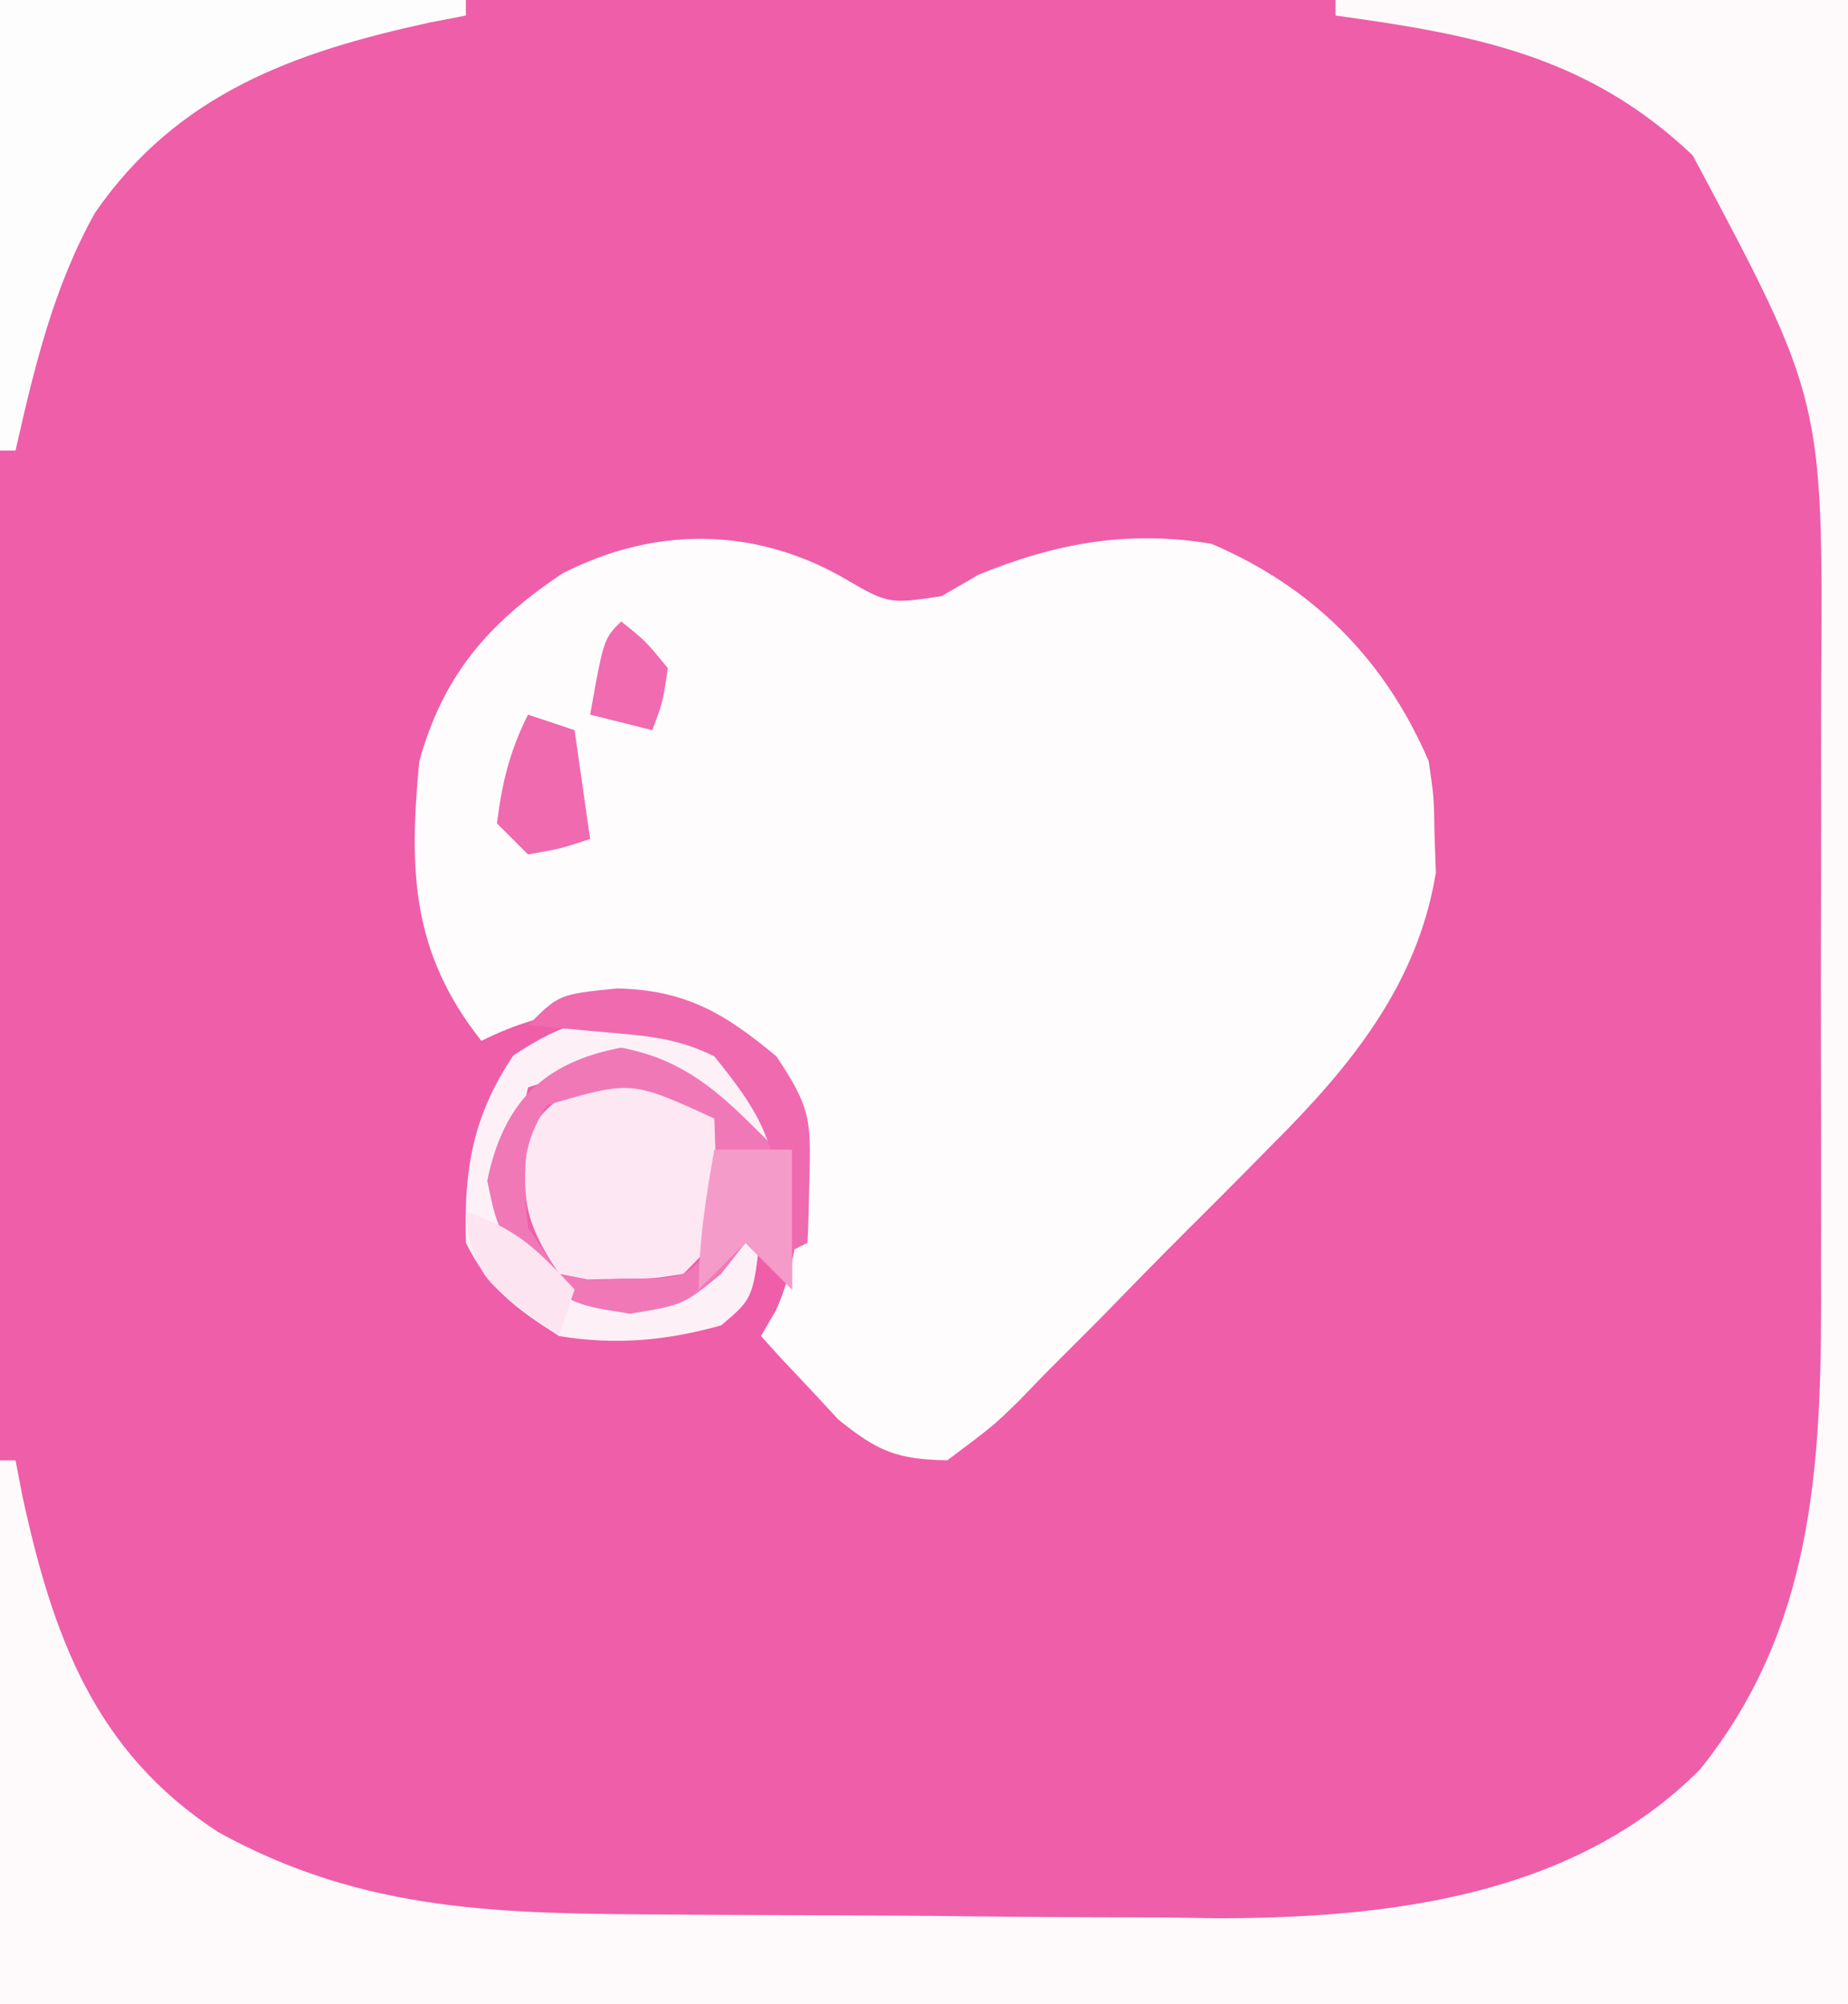<?xml version="1.0" encoding="UTF-8"?>
<svg version="1.1" xmlns="http://www.w3.org/2000/svg" width="119" height="129">
<rect width="100%" height="100%" fill="#333333" stroke="none"/>
<path d="M0 0 C39.27 0 78.54 0 119 0 C119 42.57 119 85.14 119 129 C79.73 129 40.46 129 0 129 C0 86.43 0 43.86 0 0 Z " fill="#EF5EA8" transform="translate(0,0)"/>
<path d="M0 0 C3.016 1.763 3.016 1.763 6.438 1.25 C7.221 0.796 8.005 0.343 8.812 -0.125 C13.822 -2.174 18.458 -3.013 23.812 -2.125 C30.37 0.674 34.993 5.316 37.812 11.875 C38.148 14.172 38.148 14.172 38.188 16.625 C38.216 17.424 38.244 18.223 38.273 19.047 C37.095 26.277 32.743 31.563 27.691 36.598 C27.11 37.188 26.528 37.778 25.928 38.387 C24.707 39.619 23.481 40.847 22.25 42.069 C20.366 43.947 18.51 45.85 16.654 47.756 C15.46 48.955 14.264 50.152 13.066 51.348 C12.514 51.918 11.962 52.489 11.393 53.077 C9.795 54.637 9.795 54.637 6.812 56.875 C3.537 56.813 2.329 56.291 -0.207 54.246 C-0.799 53.608 -1.39 52.97 -2 52.312 C-2.605 51.672 -3.209 51.031 -3.832 50.371 C-4.279 49.877 -4.727 49.384 -5.188 48.875 C-4.867 48.327 -4.546 47.779 -4.215 47.215 C-2.339 42.942 -2.505 38.437 -3.188 33.875 C-5.389 30.978 -6.973 29.482 -10.188 27.875 C-15.13 27.632 -18.678 27.62 -23.188 29.875 C-27.688 24.2 -27.863 18.927 -27.188 11.875 C-25.629 6.29 -22.726 2.974 -17.969 -0.215 C-12.065 -3.232 -5.707 -3.204 0 0 Z " fill="#FEFCFD" transform="translate(54.188,37.125)"/>
<path d="M0 0 C10.89 0 21.78 0 33 0 C33 42.57 33 85.14 33 129 C-6.27 129 -45.54 129 -86 129 C-86 117.45 -86 105.9 -86 94 C-85.67 94 -85.34 94 -85 94 C-84.853 94.762 -84.706 95.524 -84.555 96.309 C-82.604 105.289 -79.911 112.762 -71.938 117.938 C-62.447 123.168 -53.549 123.173 -42.902 123.238 C-41.636 123.246 -40.369 123.254 -39.065 123.263 C-36.388 123.277 -33.711 123.288 -31.033 123.295 C-27.644 123.306 -24.255 123.341 -20.865 123.38 C-17.586 123.413 -14.307 123.417 -11.027 123.426 C-9.831 123.443 -8.635 123.461 -7.402 123.479 C3.572 123.451 15.374 122.014 23.453 113.918 C31.184 104.332 31.305 93.219 31.266 81.422 C31.267 80.005 31.269 78.588 31.271 77.17 C31.274 74.208 31.27 71.247 31.261 68.285 C31.249 64.522 31.256 60.759 31.268 56.996 C31.275 54.07 31.273 51.145 31.268 48.219 C31.266 46.833 31.268 45.448 31.273 44.062 C31.393 25.724 31.393 25.724 23 10 C16.243 3.581 8.957 2.232 0 1 C0 0.67 0 0.34 0 0 Z " fill="#FEFAFC" transform="translate(86,0)"/>
<path d="M0 0 C9.9 0 19.8 0 30 0 C30 0.33 30 0.66 30 1 C29.238 1.147 28.476 1.294 27.691 1.445 C18.907 3.354 11.407 6.039 6.125 13.688 C3.443 18.466 2.201 23.688 1 29 C0.67 29 0.34 29 0 29 C0 19.43 0 9.86 0 0 Z " fill="#FEFDFE" transform="translate(0,0)"/>
<path d="M0 0 C0.99 0.66 1.98 1.32 3 2 C3.363 3.875 3.363 3.875 3.312 6 C3.309 6.701 3.305 7.402 3.301 8.125 C3 10 3 10 1 12 C-0.875 12.301 -0.875 12.301 -3 12.312 C-3.701 12.329 -4.402 12.346 -5.125 12.363 C-5.744 12.243 -6.362 12.124 -7 12 C-9.313 8.531 -9.425 7.078 -9 3 C-6.782 -0.696 -4.027 -0.419 0 0 Z " fill="#FCE7F2" transform="translate(43,70)"/>
<path d="M0 0 C3.04 0.682 4.801 2.236 6.934 4.434 C8.288 7.142 7.999 9.443 7.934 12.434 C7.707 11.877 7.48 11.32 7.246 10.746 C5.506 7.68 3.666 5.669 0.934 3.434 C-2.591 3.011 -4.703 3.312 -8.066 4.434 C-9.373 10.415 -9.373 10.415 -7.566 15.996 C-4.119 17.978 -1.987 17.984 1.934 17.434 C4.842 15.576 4.842 15.576 6.934 13.434 C6.453 17.997 6.453 17.997 4.371 19.746 C0.854 20.738 -2.473 21.033 -6.066 20.434 C-8.876 18.64 -10.576 17.415 -12.066 14.434 C-12.196 9.733 -11.65 6.3 -9.004 2.371 C-5.695 0.189 -3.881 -0.242 0 0 Z " fill="#FDF1F7" transform="translate(42.066,65.566)"/>
<path d="M0 0 C4.52 0.848 6.836 3.398 10 6.562 C10.33 6.562 10.66 6.562 11 6.562 C11 9.562 11 12.562 11 15.562 C10.01 14.572 9.02 13.582 8 12.562 C7.484 13.223 6.969 13.883 6.438 14.562 C4 16.562 4 16.562 0.562 17.125 C-3 16.562 -3 16.562 -5.938 14.438 C-8 11.562 -8 11.562 -8.625 8.562 C-7.584 3.563 -5.036 0.944 0 0 Z M-4.75 3.688 C-6.558 6.399 -6.332 8.373 -6 11.562 C-5.01 13.047 -5.01 13.047 -4 14.562 C-2.095 15.001 -2.095 15.001 0 14.875 C1.052 14.869 1.052 14.869 2.125 14.863 C4.242 14.712 4.242 14.712 6 12.562 C6.242 10.581 6.242 10.581 6.125 8.438 C6.084 7.159 6.043 5.88 6 4.562 C0.655 2.108 0.655 2.108 -4.75 3.688 Z " fill="#F178B6" transform="translate(40,67.438)"/>
<path d="M0 0 C4.367 0.103 6.876 1.563 10.25 4.375 C12.386 7.579 12.481 8.394 12.375 12.062 C12.357 12.871 12.339 13.679 12.32 14.512 C12.297 15.127 12.274 15.741 12.25 16.375 C11.59 16.705 10.93 17.035 10.25 17.375 C10.332 16.344 10.415 15.312 10.5 14.25 C10.21 9.751 9.053 7.838 6.25 4.375 C3.816 3.158 1.832 3.055 -0.875 2.812 C-1.785 2.729 -2.695 2.645 -3.633 2.559 C-4.331 2.498 -5.03 2.437 -5.75 2.375 C-3.75 0.375 -3.75 0.375 0 0 Z " fill="#F06AAF" transform="translate(39.75,63.625)"/>
<path d="M0 0 C0.99 0.33 1.98 0.66 3 1 C3.33 3.31 3.66 5.62 4 8 C2.125 8.625 2.125 8.625 0 9 C-0.66 8.34 -1.32 7.68 -2 7 C-1.673 4.384 -1.18 2.359 0 0 Z " fill="#F06AAF" transform="translate(34,46)"/>
<path d="M0 0 C1.65 0 3.3 0 5 0 C5 3 5 6 5 9 C4.01 8.01 3.02 7.02 2 6 C1.01 6.99 0.02 7.98 -1 9 C-1 5.888 -0.544 3.058 0 0 Z " fill="#F59BC9" transform="translate(46,74)"/>
<path d="M0 0 C1.562 1.25 1.562 1.25 3 3 C2.688 5.188 2.688 5.188 2 7 C0.68 6.67 -0.64 6.34 -2 6 C-1.125 1.125 -1.125 1.125 0 0 Z " fill="#F06BAF" transform="translate(40,40)"/>
<path d="M0 0 C3.335 1.112 4.637 2.474 7 5 C6.67 5.99 6.34 6.98 6 8 C1.2 4.554 1.2 4.554 0.188 1.75 C0.126 1.173 0.064 0.595 0 0 Z " fill="#FCE4F0" transform="translate(30,78)"/>
</svg>
